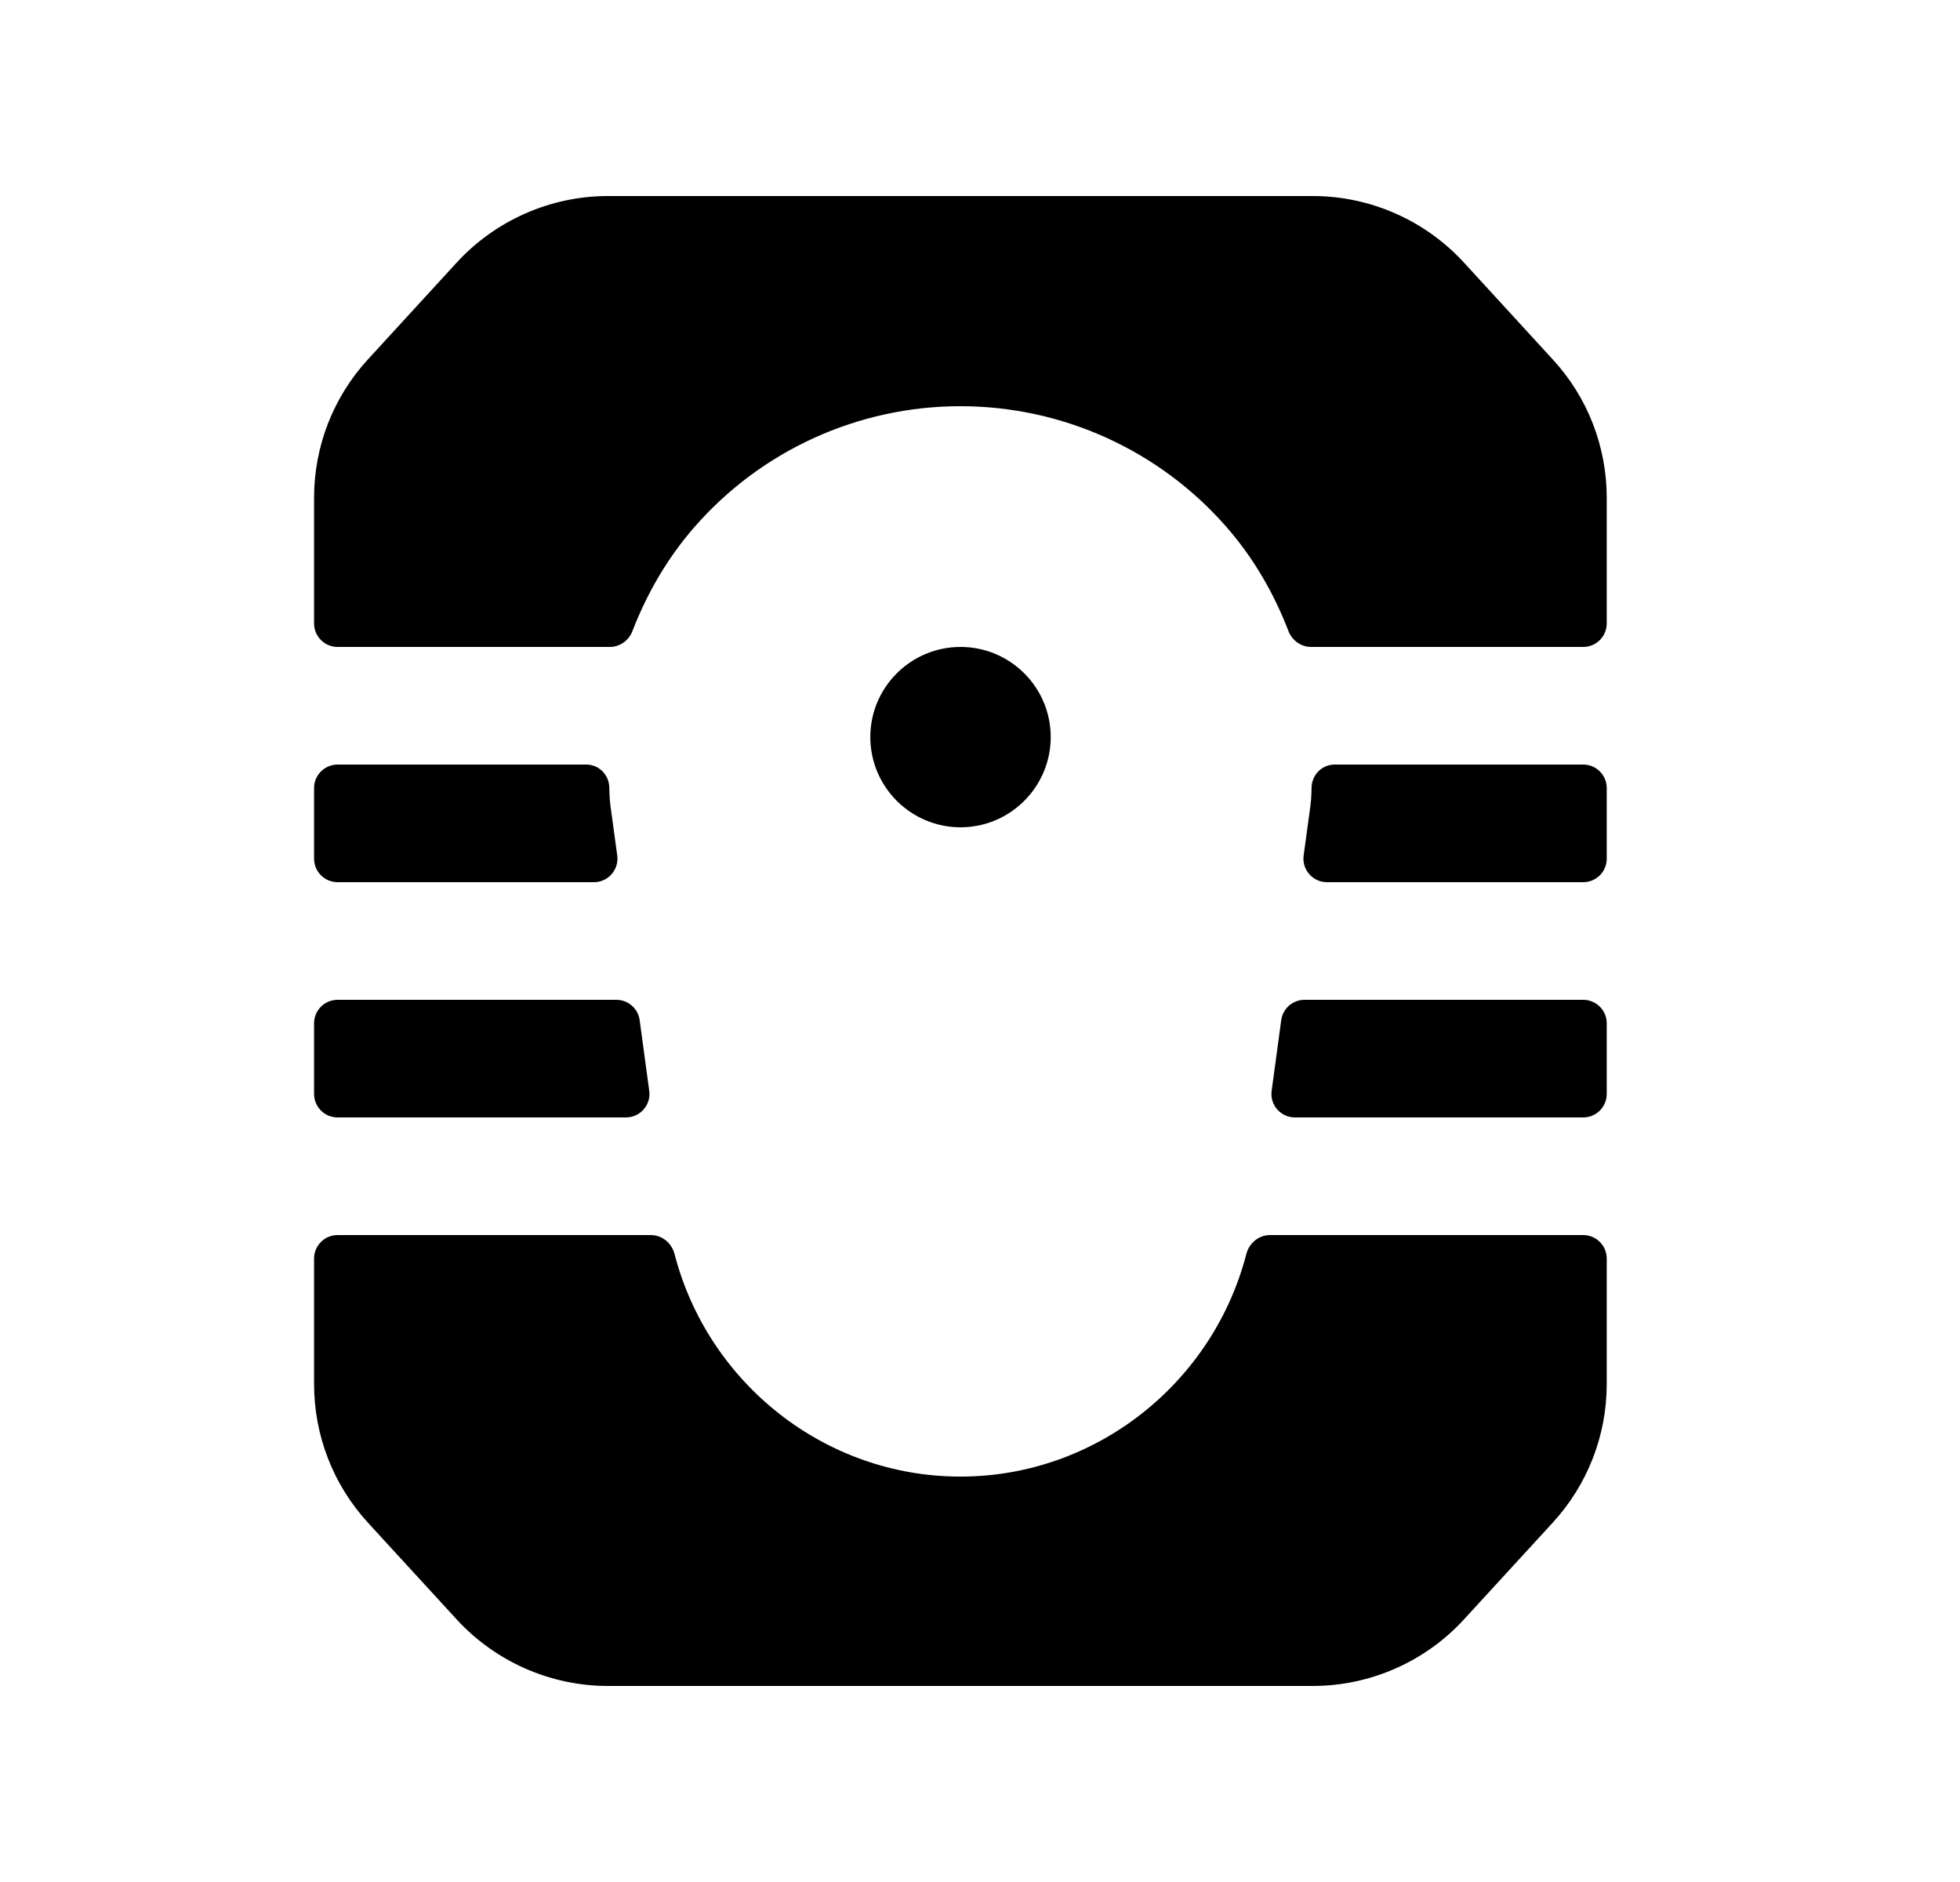 <svg width="25" height="24" viewBox="0 0 25 24" fill="none" xmlns="http://www.w3.org/2000/svg">
<path fill-rule="evenodd" clip-rule="evenodd" d="M16.713 10.287L16.628 10.91C16.604 11.09 16.744 11.25 16.926 11.25H20.194C20.36 11.25 20.494 11.116 20.494 10.95V10.05C20.494 9.884 20.36 9.75 20.194 9.75H17.025C16.86 9.75 16.731 9.882 16.729 10.047C16.728 10.127 16.724 10.207 16.713 10.287Z" fill="black"/>
<path fill-rule="evenodd" clip-rule="evenodd" d="M7.788 10.287C7.777 10.207 7.773 10.127 7.772 10.047C7.77 9.882 7.641 9.75 7.477 9.75H4.306C4.141 9.75 4.006 9.884 4.006 10.05V10.95C4.006 11.116 4.141 11.25 4.306 11.25H7.576C7.757 11.25 7.897 11.09 7.873 10.91L7.788 10.287Z" fill="black"/>
<path fill-rule="evenodd" clip-rule="evenodd" d="M8.159 13.01C8.139 12.861 8.012 12.75 7.862 12.75H4.306C4.14 12.75 4.006 12.884 4.006 13.05V13.95C4.006 14.116 4.14 14.25 4.306 14.25H7.984C8.166 14.25 8.306 14.09 8.281 13.91L8.159 13.01Z" fill="black"/>
<path fill-rule="evenodd" clip-rule="evenodd" d="M12.25 18.83C10.519 18.83 9.029 17.635 8.604 15.992C8.568 15.853 8.446 15.75 8.302 15.75H4.306C4.14 15.75 4.006 15.884 4.006 16.05V17.649C4.006 18.306 4.25 18.934 4.693 19.418L5.82 20.646C6.315 21.189 7.021 21.5 7.753 21.5H16.746C17.479 21.5 18.184 21.188 18.677 20.647L19.804 19.419C20.249 18.934 20.494 18.307 20.494 17.649V16.05C20.494 15.884 20.36 15.75 20.194 15.75H16.199C16.055 15.75 15.933 15.853 15.897 15.992C15.471 17.635 13.981 18.83 12.25 18.83Z" fill="black"/>
<path fill-rule="evenodd" clip-rule="evenodd" d="M19.804 4.582L18.677 3.353C18.182 2.811 17.479 2.5 16.746 2.5H7.753C7.021 2.5 6.317 2.811 5.822 3.352L4.694 4.582C4.25 5.065 4.006 5.692 4.006 6.35V7.95C4.006 8.116 4.14 8.25 4.306 8.25H7.778C7.907 8.25 8.021 8.168 8.067 8.047C8.252 7.569 8.511 7.118 8.856 6.723C9.711 5.742 10.949 5.18 12.25 5.18C13.552 5.18 14.79 5.742 15.646 6.723C15.991 7.118 16.25 7.568 16.434 8.047C16.48 8.167 16.594 8.25 16.723 8.25H20.194C20.36 8.25 20.494 8.116 20.494 7.95V6.35C20.494 5.692 20.249 5.064 19.804 4.582Z" fill="black"/>
<path fill-rule="evenodd" clip-rule="evenodd" d="M16.22 13.91C16.195 14.09 16.335 14.25 16.517 14.25H20.194C20.36 14.25 20.494 14.116 20.494 13.95V13.05C20.494 12.884 20.36 12.75 20.194 12.75H16.639C16.489 12.75 16.362 12.861 16.342 13.01L16.22 13.91Z" fill="black"/>
<path fill-rule="evenodd" clip-rule="evenodd" d="M13.402 9.399C13.402 8.765 12.886 8.25 12.252 8.25C11.617 8.25 11.101 8.765 11.101 9.399C11.101 10.034 11.617 10.55 12.252 10.55C12.886 10.55 13.402 10.034 13.402 9.399Z" fill="black"/>
</svg>